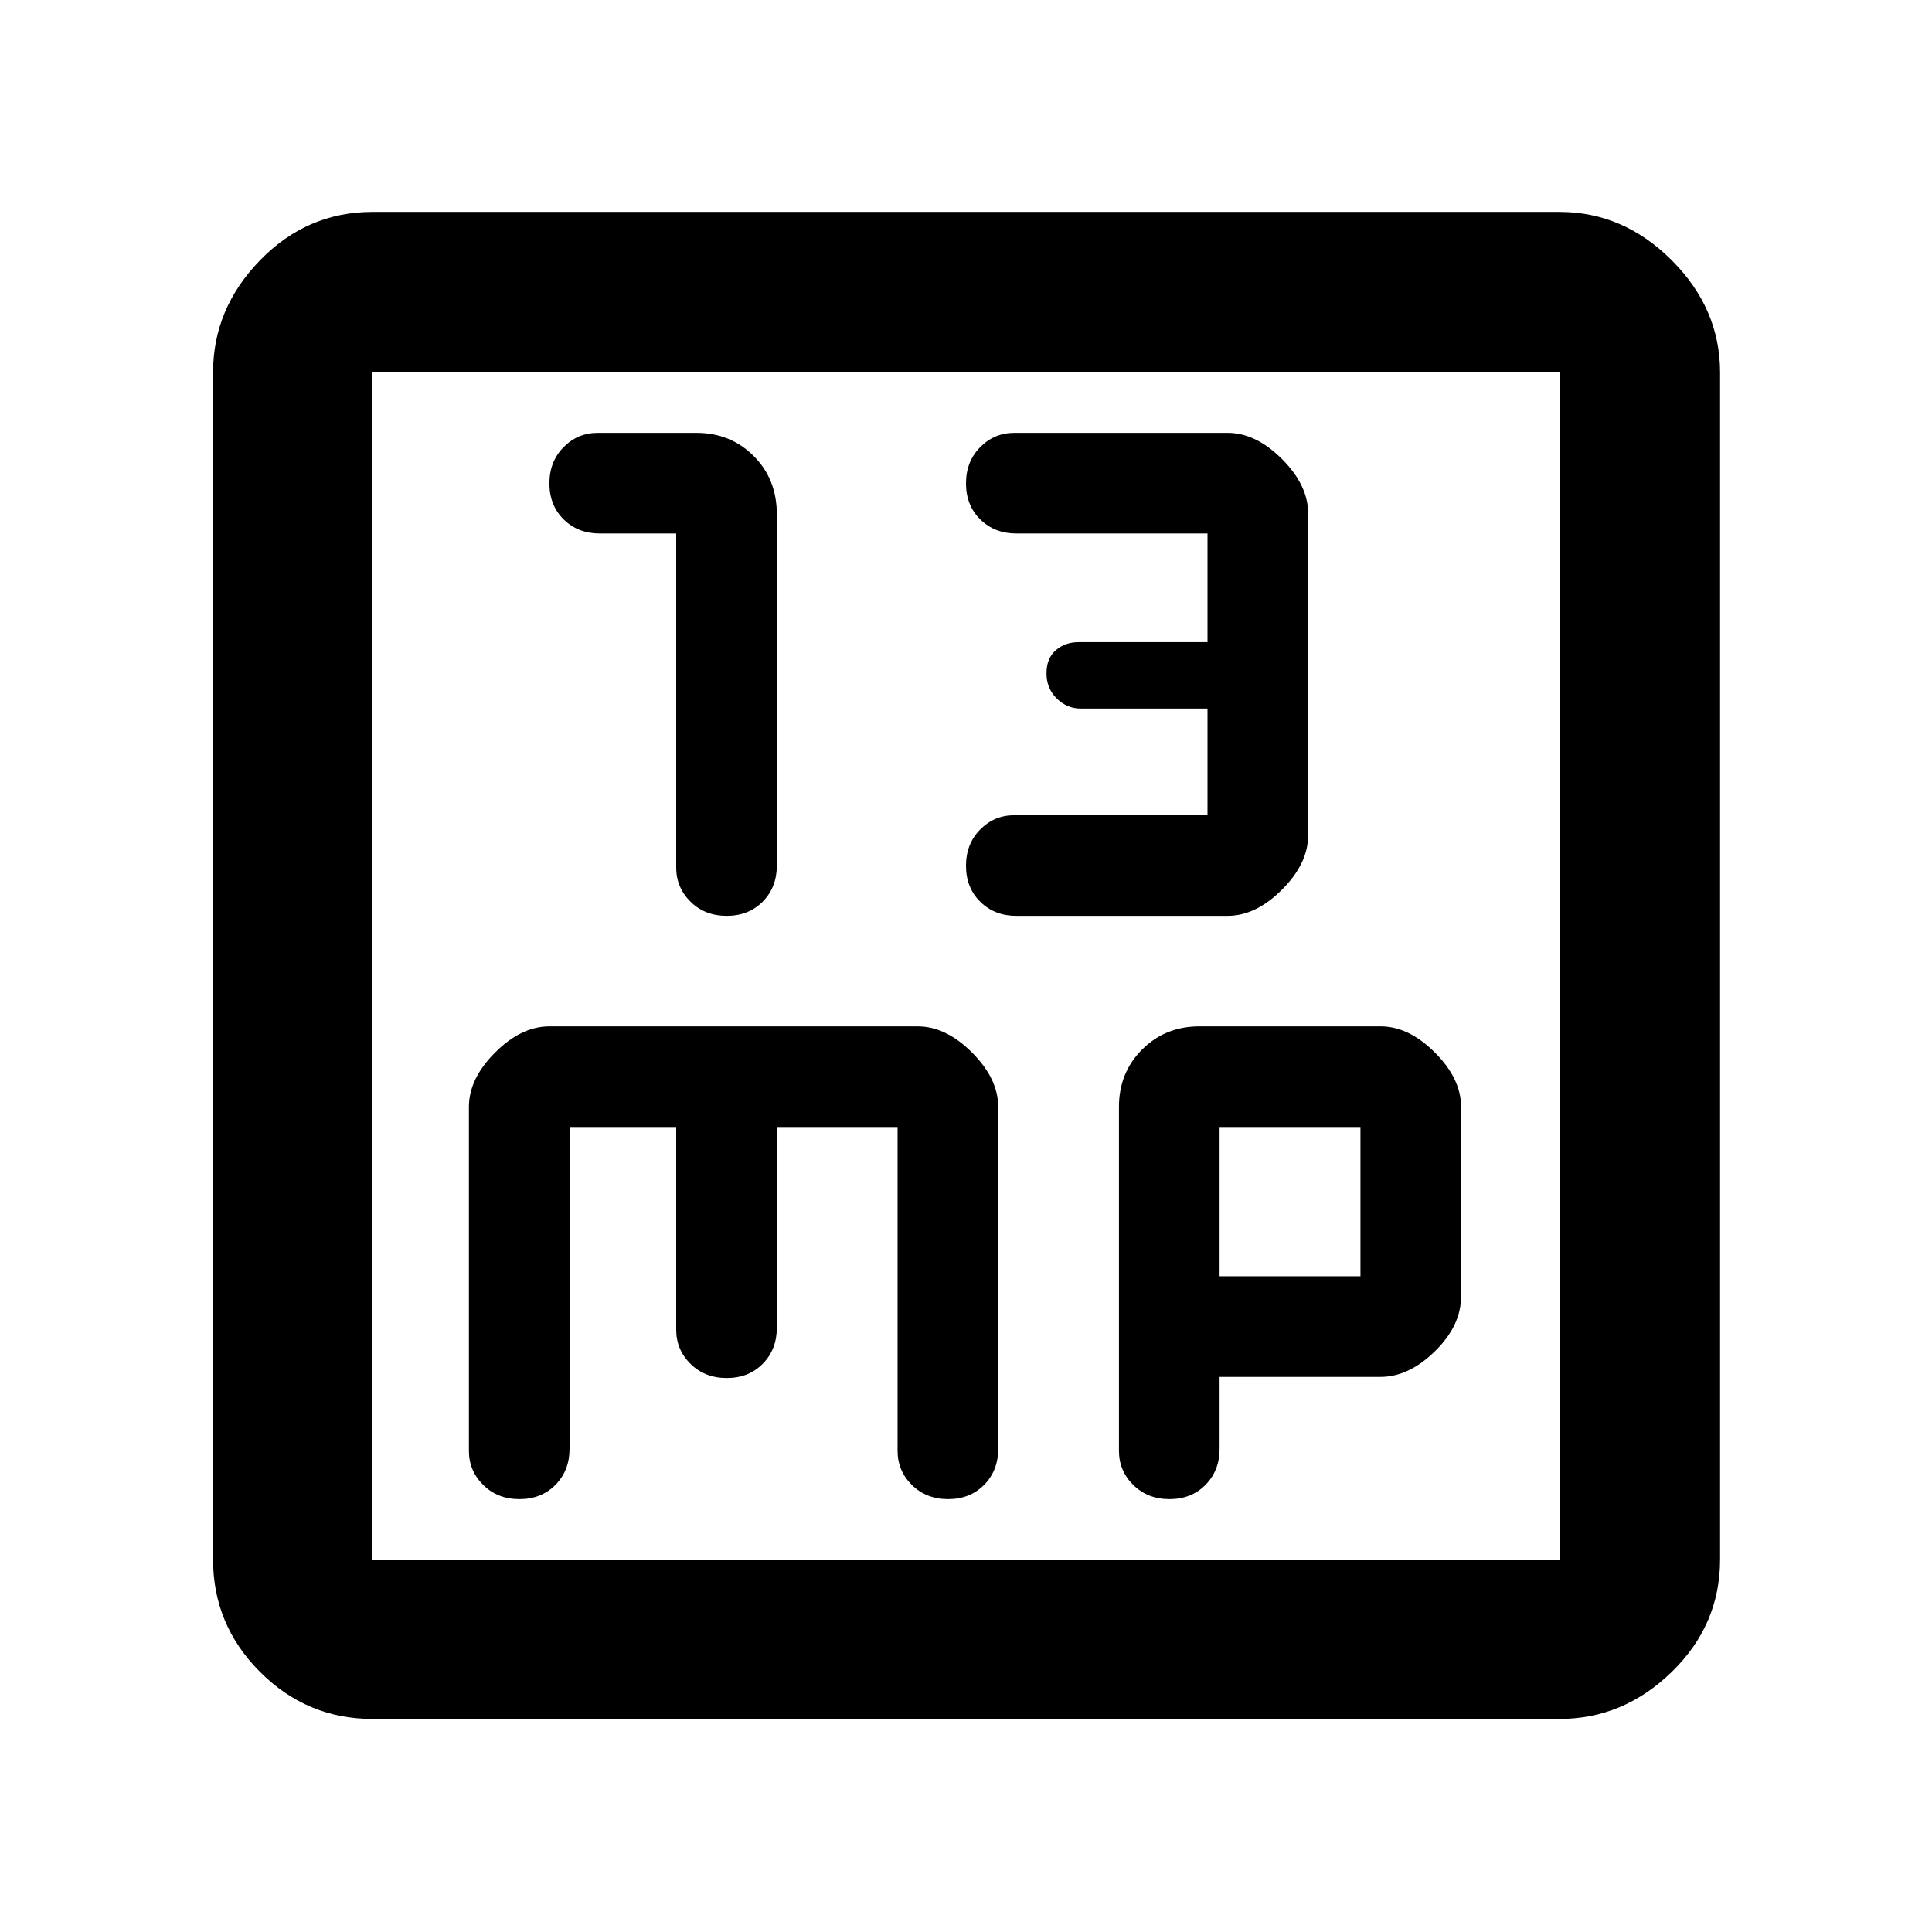 <svg xmlns="http://www.w3.org/2000/svg" width="48" height="48" viewBox="0 96 960 960"><path d="M361.116 551.087q10.884 0 17.884-7.083t7-17.917V351.542q0-17.455-11.5-28.955t-28.5-11.5h-49q-9.931 0-16.966 7.116-7.034 7.117-7.034 18 0 10.884 7.083 17.884 7.084 7 17.917 7h38v166q0 9.931 7.116 16.966 7.117 7.034 18 7.034Zm143.884 0h105q14 0 27-13t13-27v-160q0-14-13-27t-27-13H504q-9.931 0-16.966 7.116-7.034 7.117-7.034 18 0 10.884 7.083 17.884 7.084 7 17.917 7h95v54h-64q-6.737 0-11.368 4-4.632 4-4.632 11.5t5.1 12.5q5.1 5 11.9 5h63v53h-96q-9.931 0-16.966 7.116-7.034 7.117-7.034 18 0 10.884 7.083 17.884 7.084 7 17.917 7ZM185.087 950.131q-32.507 0-55.862-23.356-23.356-23.355-23.356-55.862V281.087q0-31.74 23.356-55.762 23.355-24.021 55.862-24.021h589.826q31.74 0 55.762 24.021 24.021 24.022 24.021 55.762v589.826q0 32.507-24.021 55.862-24.022 23.356-55.762 23.356H185.087Zm0-79.218h589.826V281.087H185.087v589.826Zm73.029-30q10.884 0 17.884-7.084 7-7.083 7-17.916V656h53v100.739q0 9.931 7.116 16.966 7.117 7.034 18 7.034 10.884 0 17.884-7.083 7-7.084 7-17.917V656h60v160.913q0 9.931 7.116 16.965 7.117 7.035 18 7.035 10.884 0 17.884-7.084 7-7.083 7-17.916V646q0-14-13-27t-27-13H273q-14 0-27 13t-13 27v170.913q0 9.931 7.116 16.965 7.117 7.035 18 7.035Zm323 0q10.884 0 17.884-7.084 7-7.083 7-17.916v-35.739h80q14 0 27-12.718 13-12.717 13-27.282V646q0-14-13-27t-27-13h-90q-17 0-28.5 11.5T556 646v170.913q0 9.931 7.116 16.965 7.117 7.035 18 7.035ZM606 656h70v74.174h-70V656ZM185.087 281.087v589.826-589.826Z"/></svg>